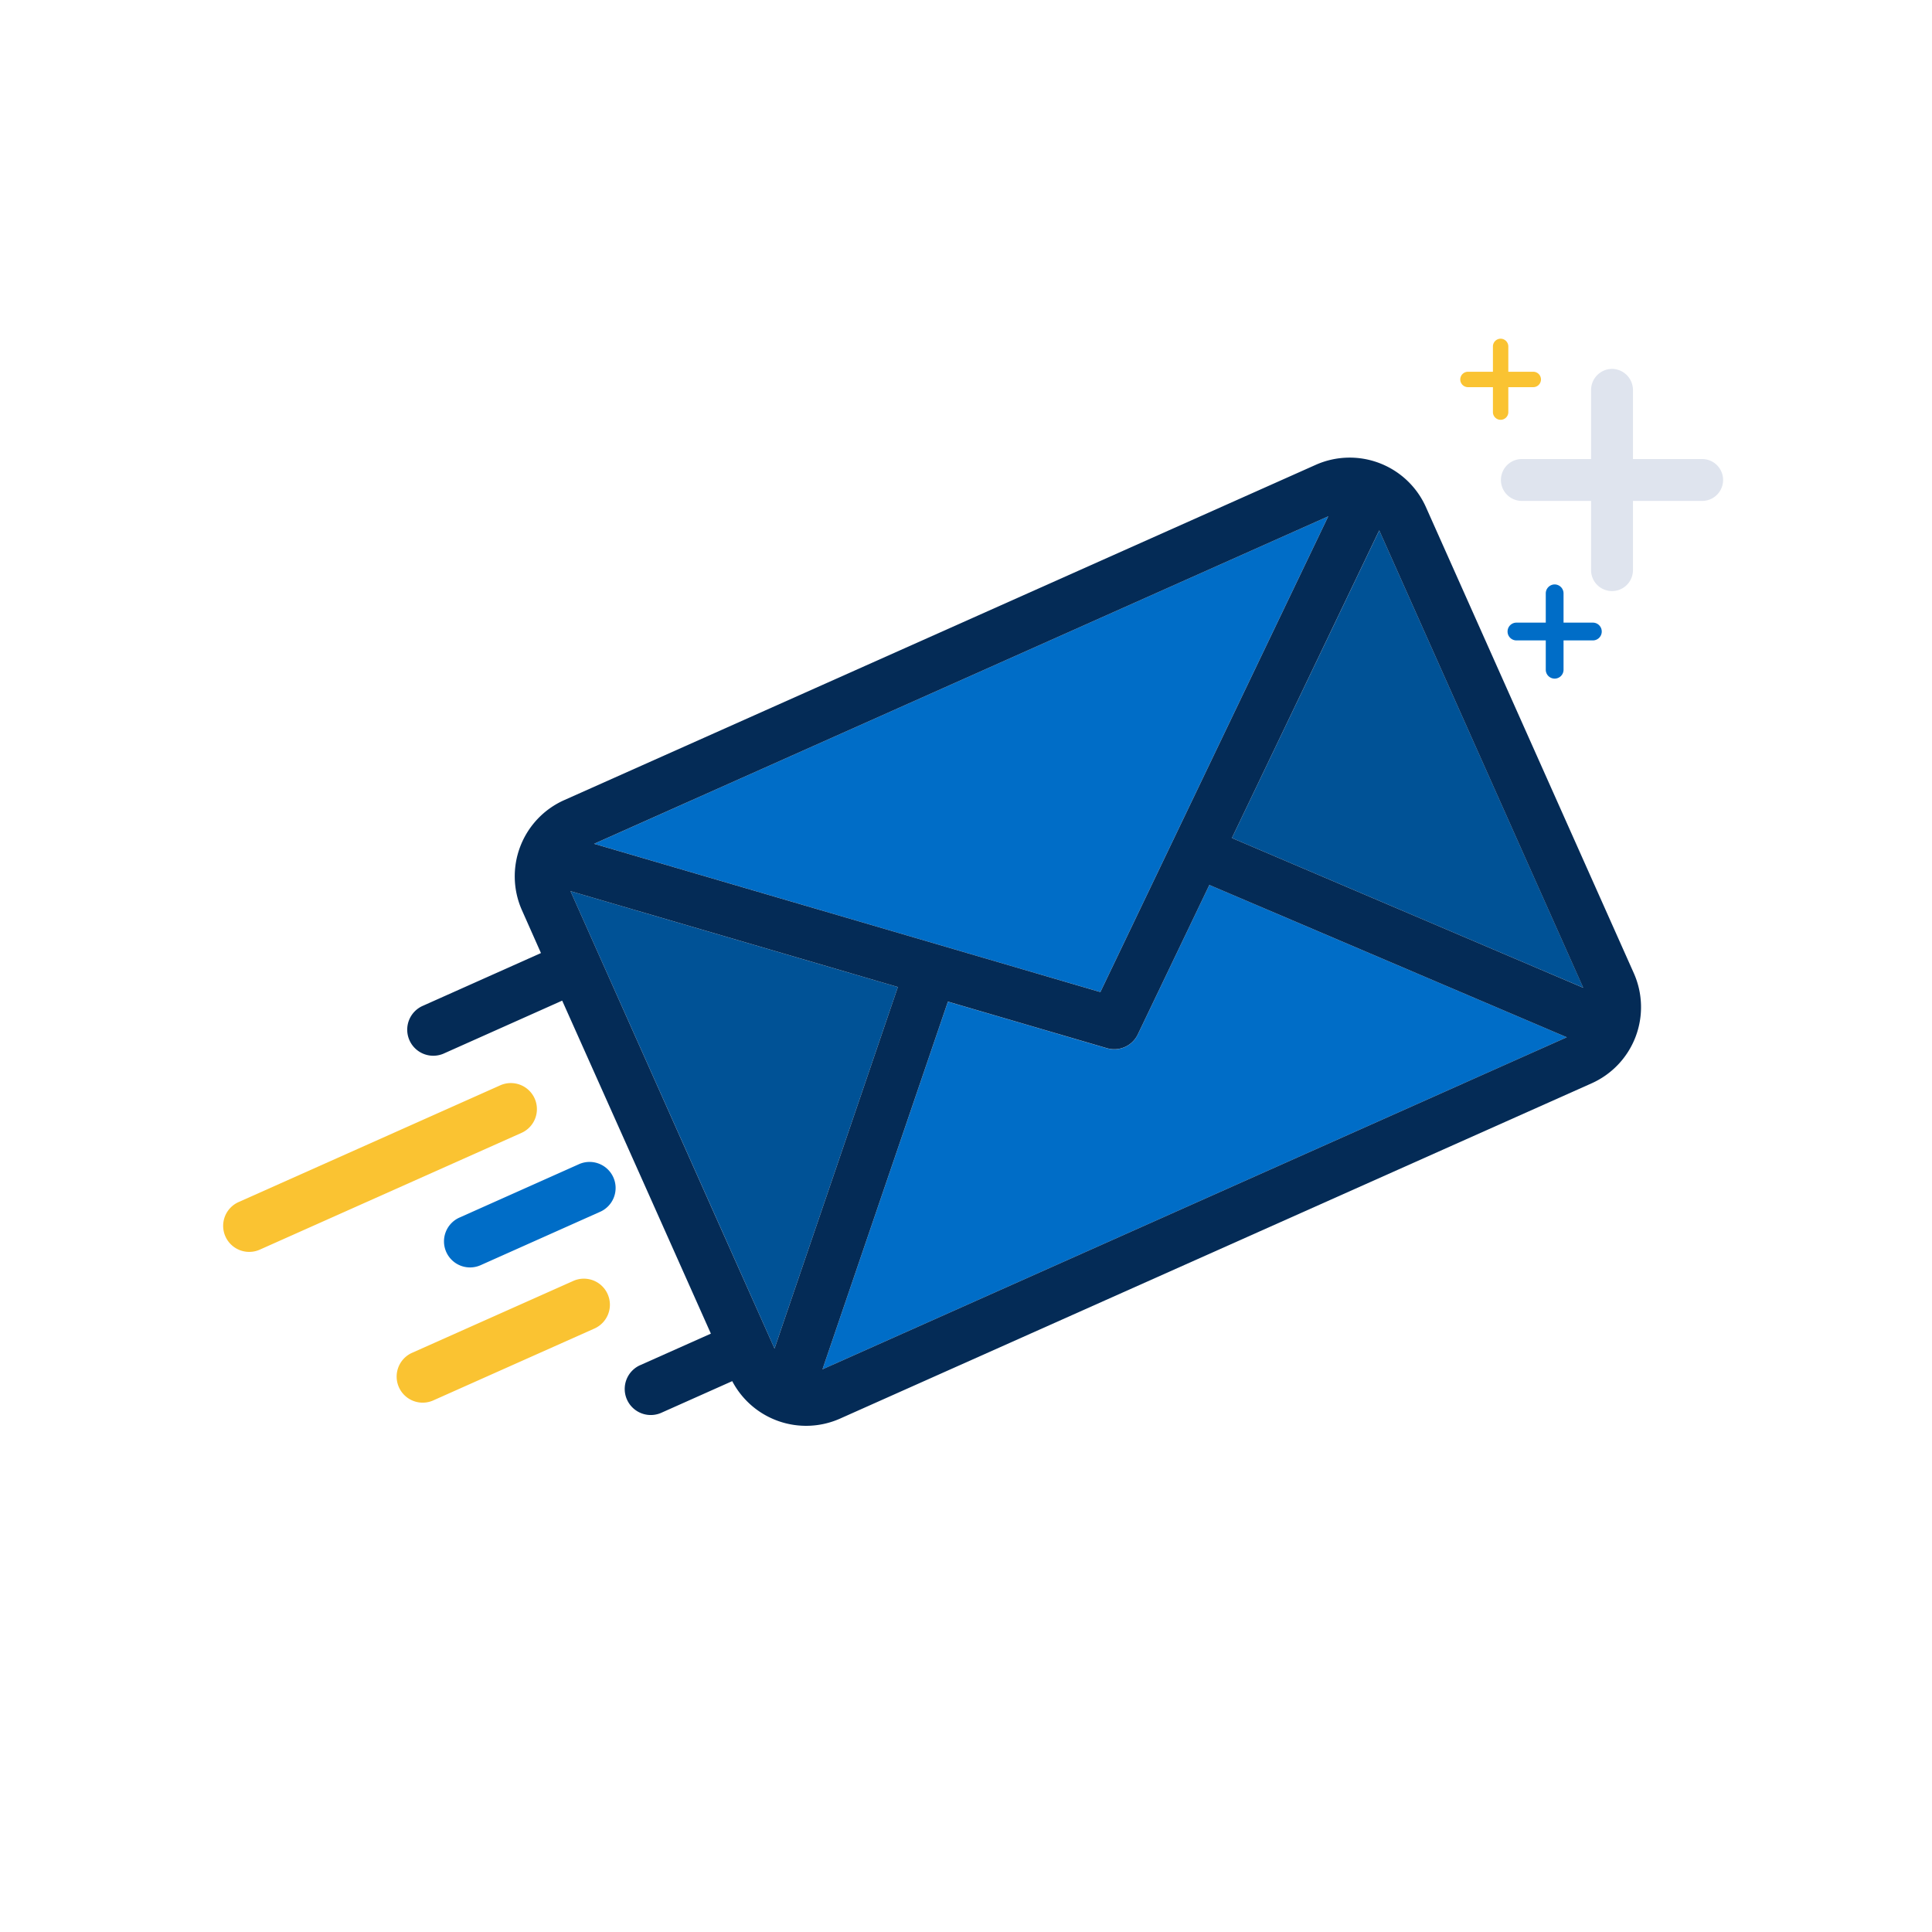 <svg id="Layer_1" data-name="Layer 1" xmlns="http://www.w3.org/2000/svg" xmlns:xlink="http://www.w3.org/1999/xlink" viewBox="0 0 800 800"><defs><style>.cls-1{fill:none;clip-rule:evenodd;}.cls-2{fill:#005296;}.cls-3,.cls-9{fill:#006dc7;}.cls-4{fill:#042b56;}.cls-5,.cls-8{fill:#fac332;}.cls-6{clip-path:url(#clip-path);}.cls-7{fill:#dfe4ee;}.cls-7,.cls-8,.cls-9{fill-rule:evenodd;}</style><clipPath id="clip-path"><path class="cls-1" d="M274.82,1967.53h-4a1.14,1.14,0,1,1,0-2.28h4v-4.07A1.15,1.15,0,0,1,276,1960h0a1.15,1.15,0,0,1,1.16,1.14v4.07h4a1.14,1.14,0,1,1,0,2.28h-4v4a1.15,1.15,0,0,1-1.16,1.14h0a1.15,1.15,0,0,1-1.16-1.14Z"/></clipPath></defs><title>agent-website-icons</title><polygon class="cls-2" points="236.23 369.01 287.68 484.34 299.1 509.95 320.72 558.41 371.79 408.71 236.23 369.01"/><path class="cls-3" d="M471.13,428.38a10.79,10.79,0,0,1-12.76,5.69l-65.86-19.29L340.57,567l308.2-137.49-148-63.07Z"/><polygon class="cls-3" points="549.99 213.8 246.01 349.4 455.63 410.79 549.99 213.8"/><polygon class="cls-2" points="655.61 409.01 571.12 219.62 510.1 347.01 655.61 409.01"/><path class="cls-4" d="M544.84,192.47,233.59,331.33a34.55,34.55,0,0,0-17.46,45.58L224,394.64l-49.25,22a10.79,10.79,0,0,0,8.79,19.7l49.25-22L268,493.13l20.21,45.31,6.15,13.79-29.55,13.18a10.79,10.79,0,0,0,8.79,19.7L303.2,571.9a34.55,34.55,0,0,0,44.63,15.52L659.08,448.57A34.56,34.56,0,0,0,676.54,403L590.42,209.93A34.56,34.56,0,0,0,544.84,192.47ZM550,213.8l-94.36,197L246,349.4ZM320.72,558.41,299.1,510l-11.42-25.61L236.23,369l135.56,39.7ZM340.57,567l51.94-152.26,65.86,19.29a10.79,10.79,0,0,0,12.76-5.69l29.64-61.9,148,63.07Zm315-158L510.1,347l61-127.39Z"/><path class="cls-5" d="M251.61,535.86a10.77,10.77,0,0,0-14.24-5.45l-67,29.88a10.79,10.79,0,0,0,8.79,19.7l67-29.88A10.79,10.79,0,0,0,251.61,535.86Z"/><path class="cls-3" d="M184.79,518.44A10.78,10.78,0,0,0,199,523.89l49.25-22a10.79,10.79,0,1,0-8.79-19.7l-49.25,22A10.79,10.79,0,0,0,184.79,518.44Z"/><path class="cls-5" d="M221.39,454.87a10.8,10.8,0,0,0-14.25-5.46L98.8,497.75a10.78,10.78,0,1,0,8.78,19.7l108.35-48.34A10.79,10.79,0,0,0,221.39,454.87Z"/><path class="cls-7" d="M667.5,152.75a8.75,8.75,0,0,1,8.67,8.67v28.66h28.66a8.67,8.67,0,0,1,0,17.34H676.17v28.66a8.67,8.67,0,1,1-17.34,0V207.42H630.17a8.67,8.67,0,1,1,0-17.34h28.66V161.42A8.75,8.75,0,0,1,667.5,152.75Z"/><path class="cls-8" d="M621.37,140.25a3.22,3.22,0,0,1,3.19,3.18v10.51h10.51a3.19,3.19,0,0,1,0,6.37H624.56v10.51a3.19,3.19,0,0,1-6.37,0V160.31H607.68a3.19,3.19,0,0,1,0-6.37h10.51V143.43A3.21,3.21,0,0,1,621.37,140.25Z"/><path class="cls-9" d="M643.75,242a3.71,3.71,0,0,1,3.68,3.68v12.14h12.14a3.68,3.68,0,0,1,0,7.36H647.43v12.14a3.68,3.68,0,1,1-7.36,0V265.18H627.93a3.68,3.68,0,1,1,0-7.36h12.14V245.68A3.71,3.71,0,0,1,643.75,242Z"/></svg>